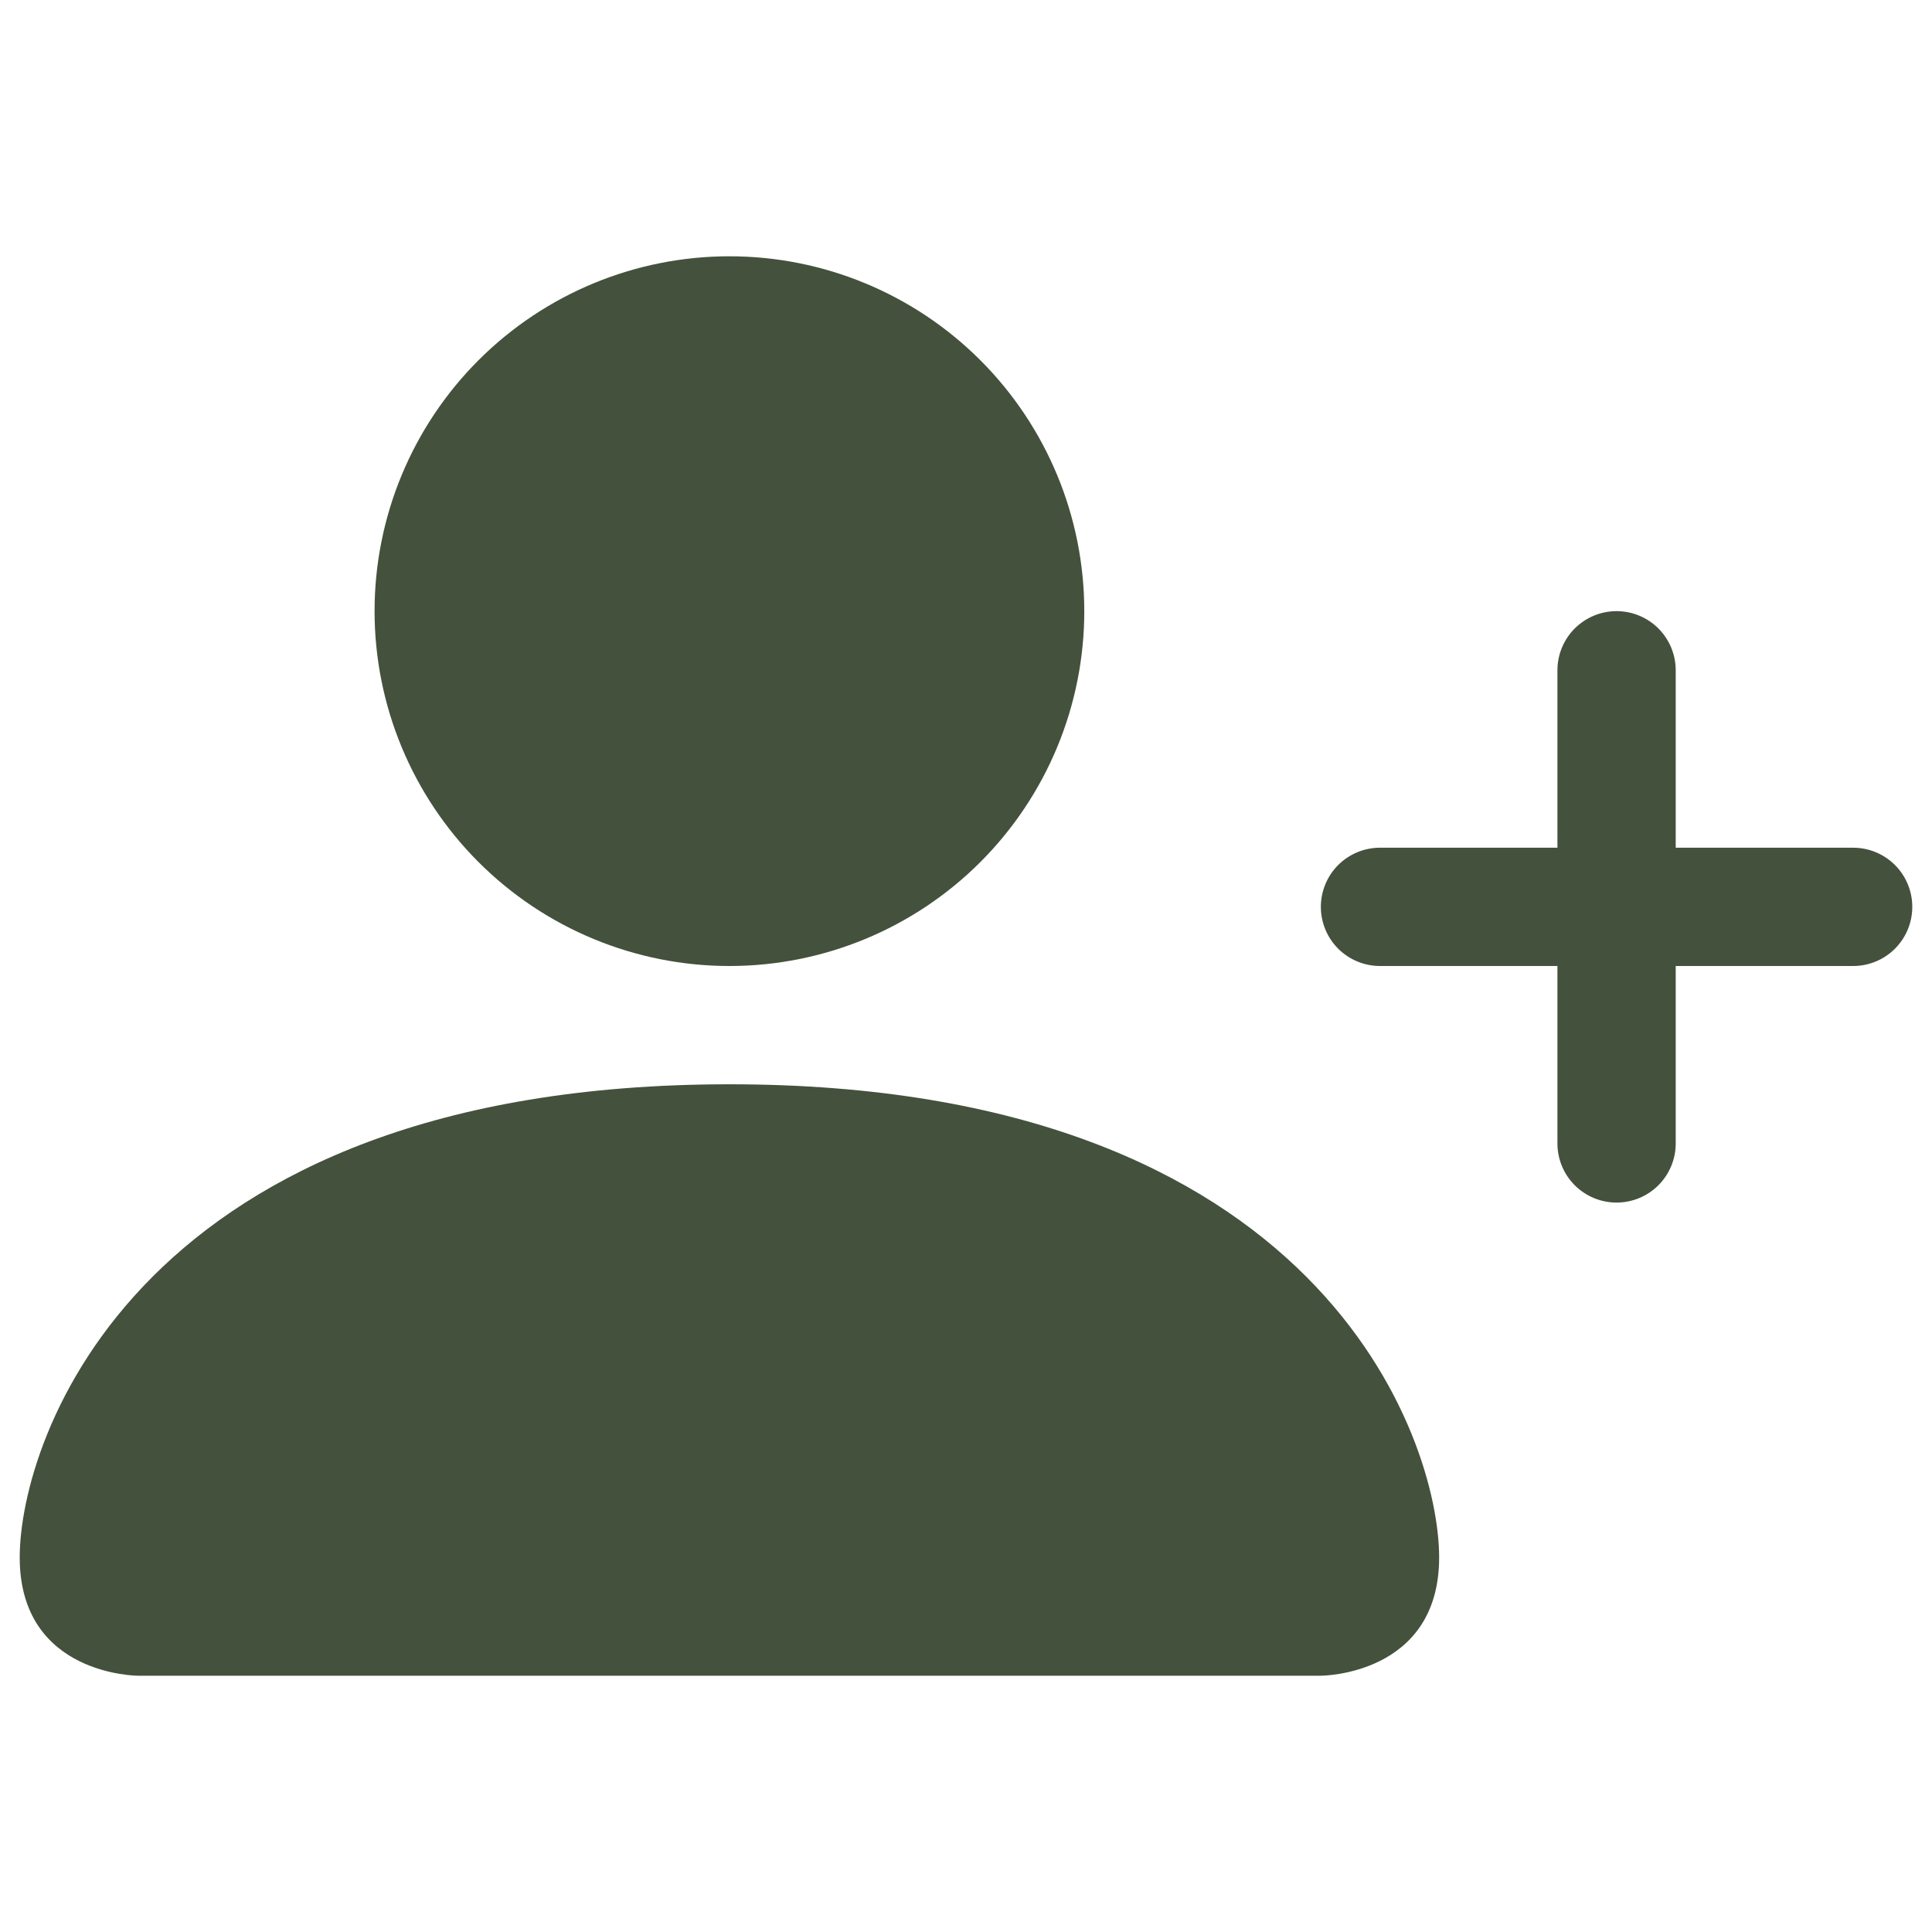 <svg width="49" height="49" viewBox="0 0 49 49" fill="none" xmlns="http://www.w3.org/2000/svg">
<g clip-path="url(#clip0_219_1747)">
<path d="M3.5 42.5C3.5 42.5 0.5 42.5 0.5 39.5C0.5 36.5 3.5 27.5 18.5 27.5C33.5 27.5 36.5 36.5 36.5 39.5C36.5 42.5 33.5 42.5 33.5 42.5H3.5ZM18.5 24.5C20.887 24.5 23.176 23.552 24.864 21.864C26.552 20.176 27.5 17.887 27.5 15.5C27.5 13.113 26.552 10.824 24.864 9.136C23.176 7.448 20.887 6.5 18.5 6.5C16.113 6.5 13.824 7.448 12.136 9.136C10.448 10.824 9.5 13.113 9.5 15.5C9.5 17.887 10.448 20.176 12.136 21.864C13.824 23.552 16.113 24.5 18.5 24.5Z" fill="#44513C"/>
<path fill-rule="evenodd" clip-rule="evenodd" d="M41 15.5C41.398 15.5 41.779 15.658 42.061 15.939C42.342 16.221 42.5 16.602 42.5 17V21.5H47C47.398 21.5 47.779 21.658 48.061 21.939C48.342 22.221 48.5 22.602 48.5 23C48.5 23.398 48.342 23.779 48.061 24.061C47.779 24.342 47.398 24.5 47 24.5H42.5V29C42.5 29.398 42.342 29.779 42.061 30.061C41.779 30.342 41.398 30.5 41 30.5C40.602 30.5 40.221 30.342 39.939 30.061C39.658 29.779 39.5 29.398 39.5 29V24.5H35C34.602 24.5 34.221 24.342 33.939 24.061C33.658 23.779 33.5 23.398 33.5 23C33.5 22.602 33.658 22.221 33.939 21.939C34.221 21.658 34.602 21.5 35 21.5H39.5V17C39.5 16.602 39.658 16.221 39.939 15.939C40.221 15.658 40.602 15.5 41 15.5Z" fill="#44513C"/>
</g>
<defs>
<clipPath id="clip0_219_1747">
<rect width="48" height="48" fill="white" transform="translate(0.5 0.5)"/>
</clipPath>
</defs>
</svg>

